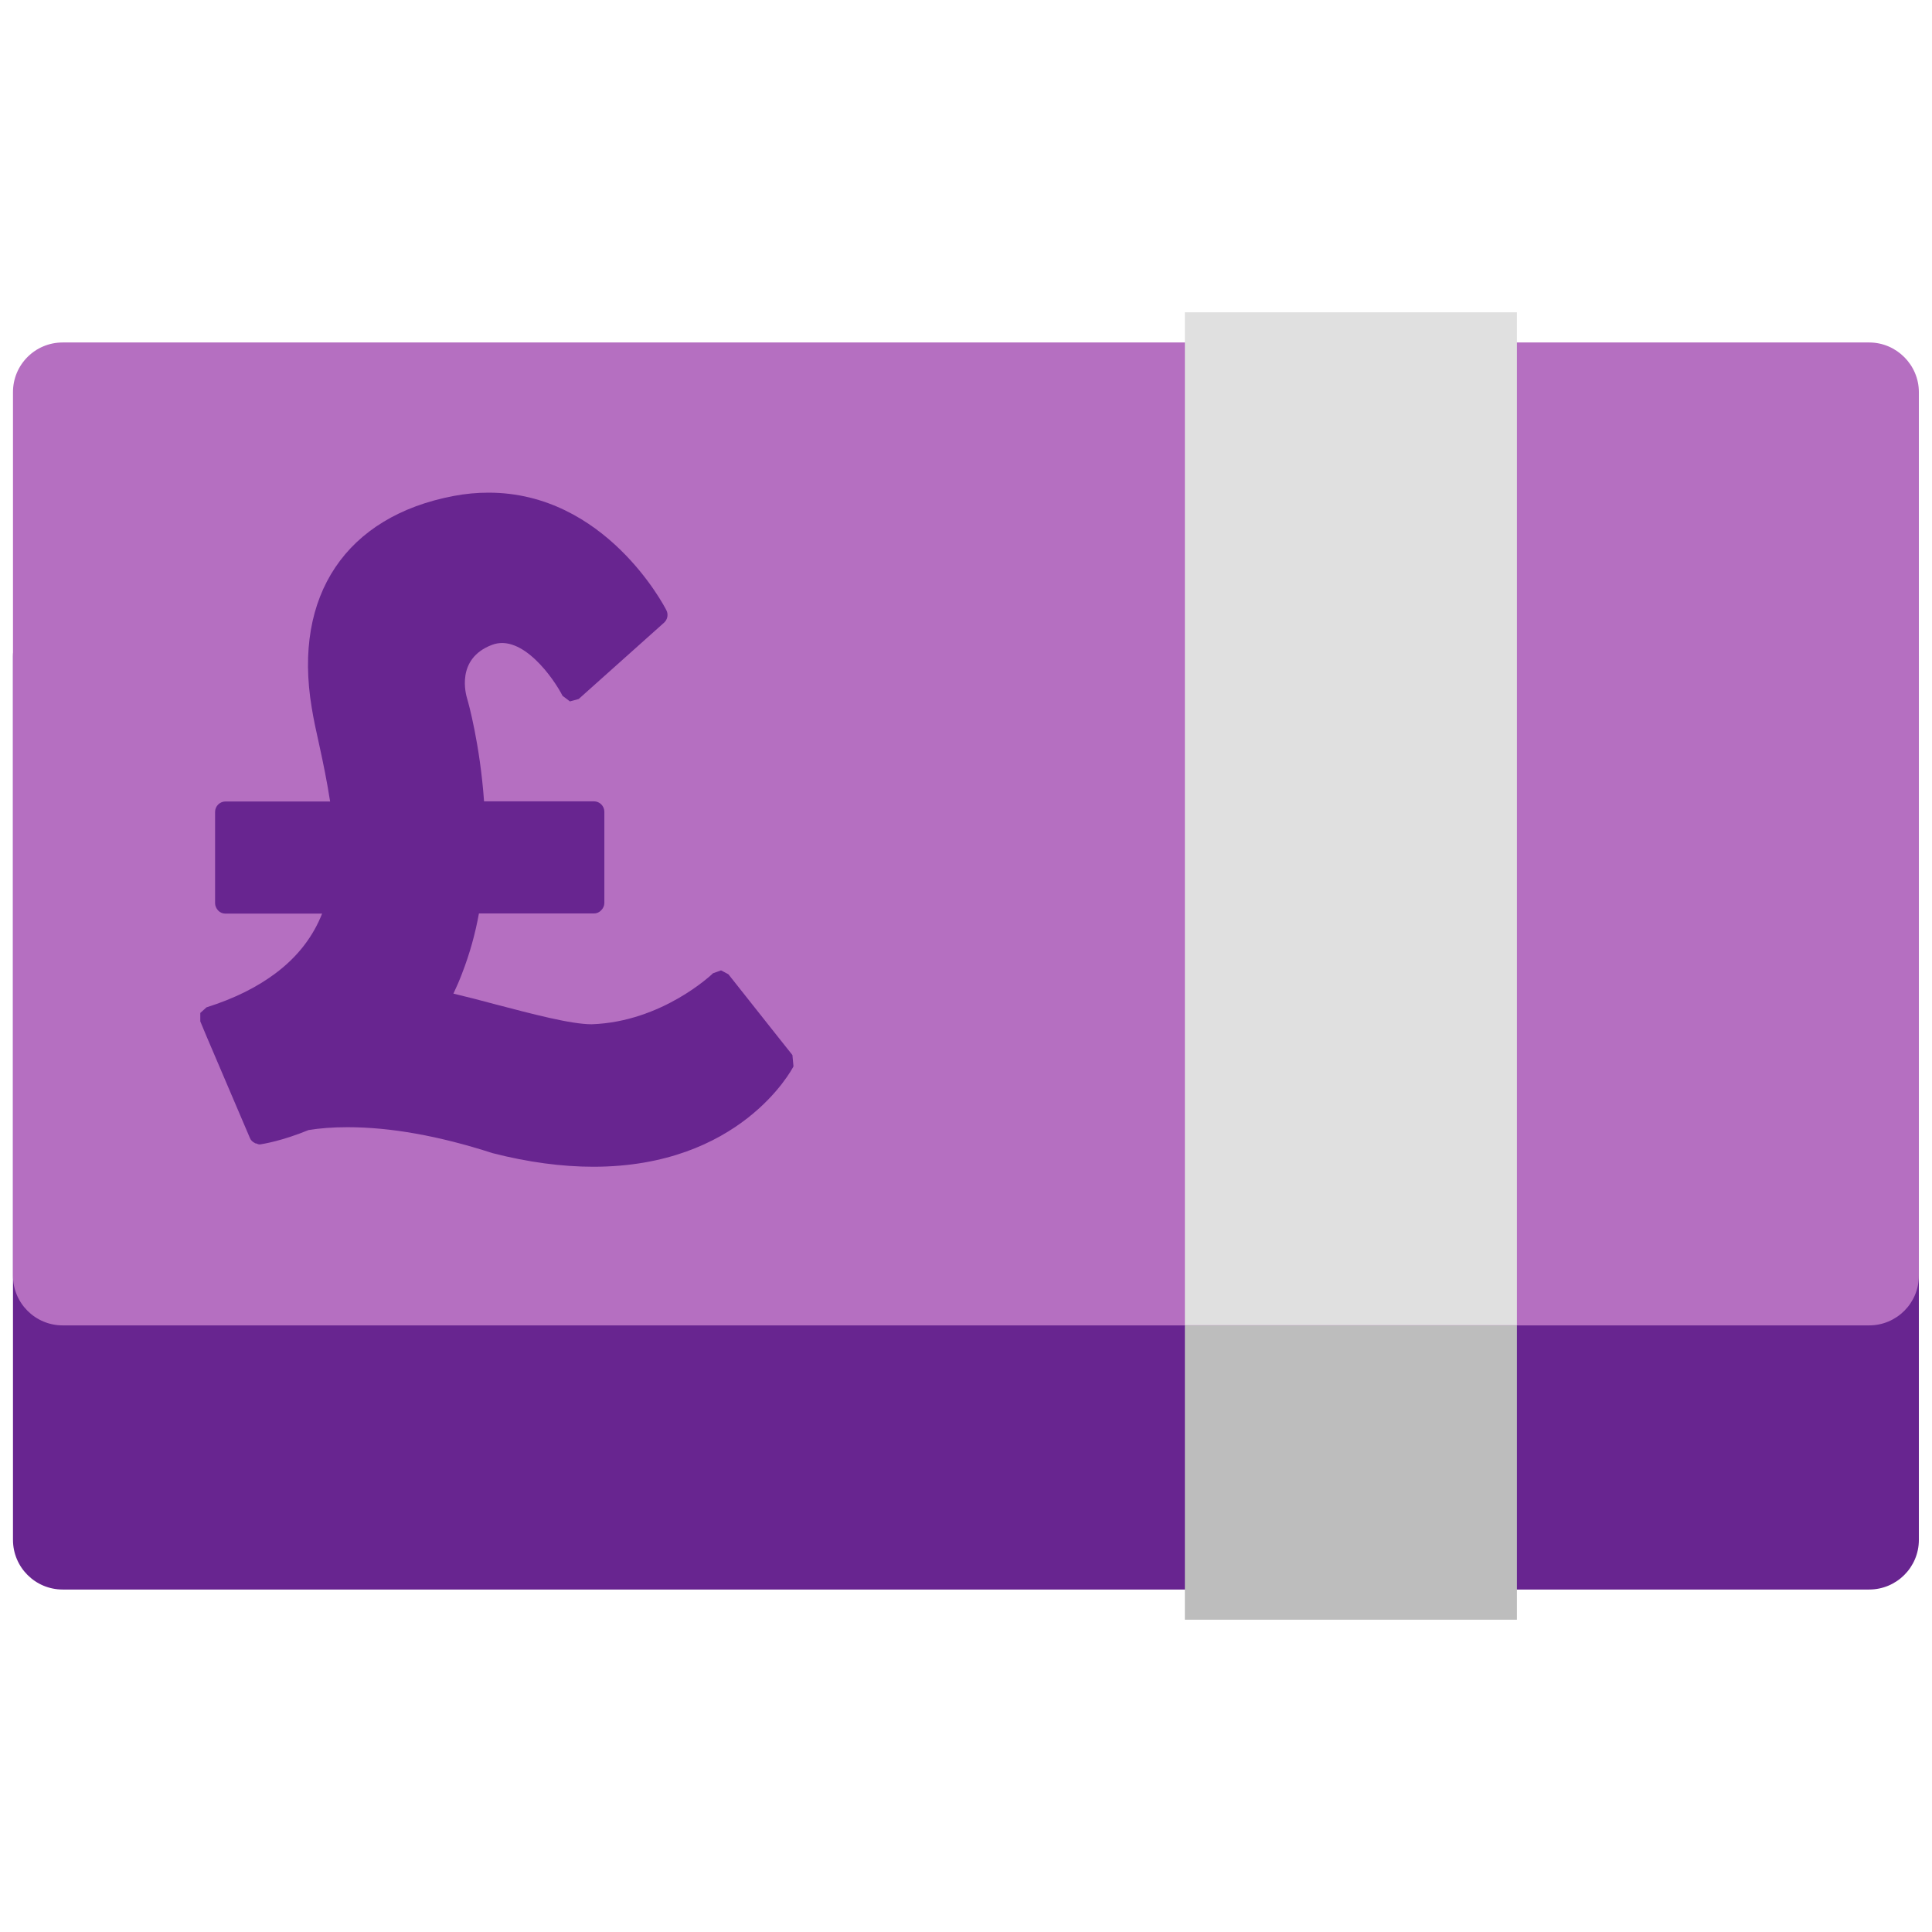 <?xml version="1.0" encoding="UTF-8" standalone="no"?>
<!DOCTYPE svg PUBLIC "-//W3C//DTD SVG 1.1//EN" "http://www.w3.org/Graphics/SVG/1.1/DTD/svg11.dtd">
<svg width="100%" height="100%" viewBox="0 0 128 128" version="1.1" xmlns="http://www.w3.org/2000/svg" xmlns:xlink="http://www.w3.org/1999/xlink" xml:space="preserve" xmlns:serif="http://www.serif.com/" style="fill-rule:evenodd;clip-rule:evenodd;stroke-linejoin:round;stroke-miterlimit:2;">
    <path d="M123.84,40.19L4.15,40.19C2.33,40.19 0.86,41.66 0.86,43.48L0.86,102.02C0.86,103.83 2.33,105.31 4.15,105.31L123.84,105.31C125.65,105.31 127.13,103.84 127.13,102.02L127.13,43.48C127.13,41.67 125.66,40.19 123.84,40.19Z" style="fill:rgb(104,37,144);fill-rule:nonzero;"/>
    <path d="M123.85,22.69L4.15,22.69C2.33,22.69 0.86,24.16 0.86,25.98L0.86,84.52C0.86,86.33 2.33,87.81 4.15,87.81L123.84,87.81C125.65,87.81 127.13,86.34 127.13,84.52L127.13,25.98C127.13,24.179 125.651,22.695 123.85,22.69Z" style="fill:rgb(181,111,193);fill-rule:nonzero;"/>
    <path d="M51.53,68.68L48.26,64.55L48.15,64.49L47.77,64.29L47.24,64.48L47.23,64.49C47.17,64.55 43.87,67.7 39.2,67.86C37.82,67.86 35.27,67.18 32.82,66.54C31.86,66.28 30.93,66.04 30.04,65.83C30.25,65.39 30.44,64.95 30.61,64.5C31.12,63.19 31.49,61.85 31.73,60.52L39.35,60.52C39.54,60.52 39.71,60.44 39.83,60.31C39.96,60.18 40.04,60.01 40.04,59.83L40.04,53.78C40.04,53.405 39.735,53.095 39.36,53.09L32.07,53.09C31.8,49.32 31.03,46.54 30.95,46.29C30.87,46.02 30.18,43.65 32.58,42.73C34.6,41.94 36.71,44.99 37.27,46.1L37.76,46.47L38.34,46.31L44,41.25C44.23,41.04 44.29,40.7 44.15,40.43C43.99,40.11 40.08,32.64 32.37,32.64C31.6,32.64 30.83,32.71 30.05,32.86C22.93,34.21 19.41,39.45 20.65,46.87C20.77,47.63 20.95,48.46 21.15,49.35C21.41,50.53 21.67,51.8 21.87,53.1L14.93,53.1C14.555,53.105 14.25,53.415 14.25,53.79L14.25,59.84C14.25,60.02 14.33,60.19 14.45,60.32C14.57,60.45 14.74,60.53 14.93,60.53L21.34,60.53C20.76,62 19.77,63.36 18.22,64.51C17.05,65.38 15.58,66.14 13.68,66.74L13.27,67.11L13.27,67.67L13.7,68.7L16.56,75.4C16.62,75.55 16.74,75.66 16.89,75.73L16.9,75.75L16.96,75.75C17.04,75.78 17.11,75.82 17.2,75.82L17.29,75.81C17.42,75.79 18.69,75.59 20.44,74.87C21.16,74.75 22.02,74.68 23.03,74.68C25.87,74.68 29.08,75.25 32.64,76.4C34.98,77 37.23,77.3 39.31,77.3C49,77.3 52.43,70.93 52.57,70.65L52.5,69.9L51.53,68.68Z" style="fill:rgb(104,37,144);fill-rule:nonzero;"/>
    <rect x="78.5" y="20.69" width="22" height="67.11" style="fill:rgb(224,224,224);fill-rule:nonzero;"/>
    <rect x="78.5" y="87.81" width="22" height="19.5" style="fill:rgb(189,189,189);fill-rule:nonzero;"/>
</svg>

